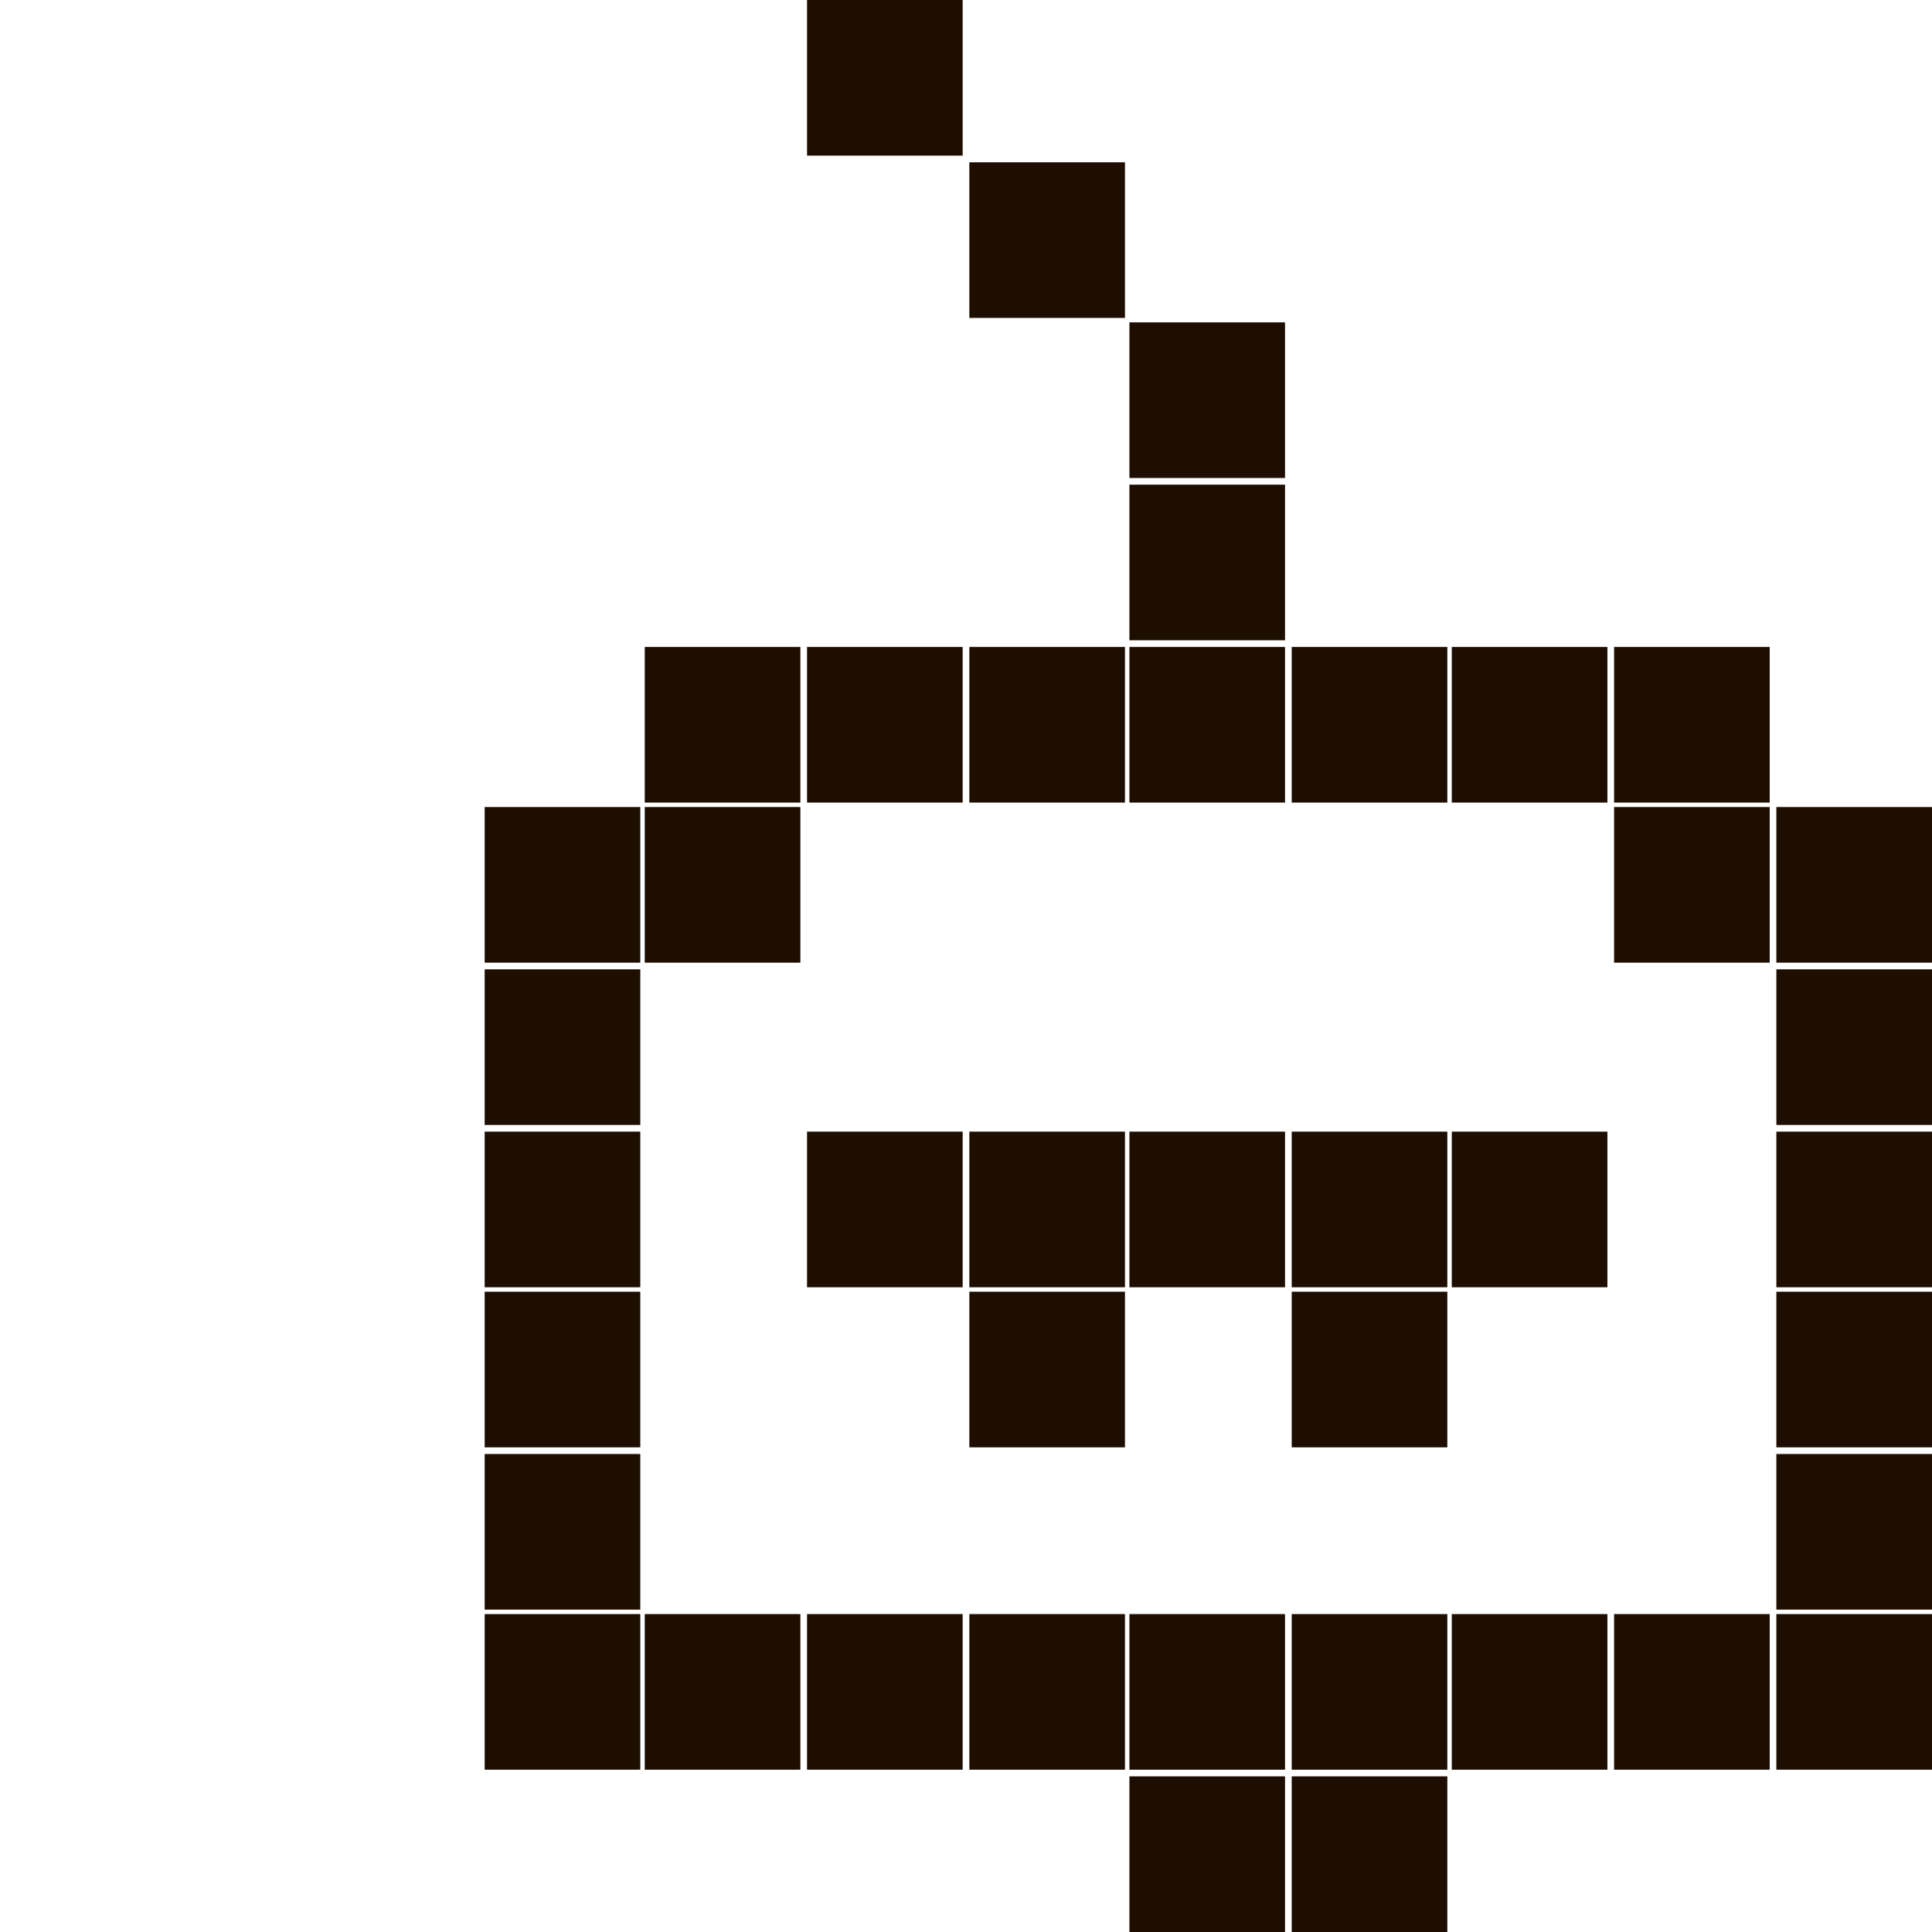 <?xml version="1.0" encoding="utf-8"?>
<!-- Generator: Adobe Illustrator 27.3.1, SVG Export Plug-In . SVG Version: 6.00 Build 0)  -->
<svg version="1.1" id="Слой_1" xmlns="http://www.w3.org/2000/svg" xmlns:xlink="http://www.w3.org/1999/xlink" x="0px" y="0px"
	 viewBox="0 0 86.9 86.9" style="enable-background:new 0 0 86.9 86.9;" xml:space="preserve">
<style type="text/css">
	.st0{fill:#1E0E01;}
</style>
<path class="st0" d="M21.8,36.3h7v7h-7V36.3z M21.8,43.6h7v7h-7V43.6z M21.8,50.9h7v7h-7V50.9z M21.8,58.1h7v7h-7V58.1z M21.8,65.4
	h7v7h-7V65.4z M21.8,72.6h7v7h-7V72.6z M29,29.1h7v7h-7V29.1z M29,36.3h7v7h-7V36.3z M29,72.6h7v7h-7V72.6z M36.3,0h7v7h-7V0z
	 M36.3,29.1h7v7h-7V29.1z M36.3,50.9h7v7h-7V50.9z M36.3,72.6h7v7h-7V72.6z M43.6,7.3h7v7h-7V7.3z M43.6,29.1h7v7h-7V29.1z
	 M43.6,50.9h7v7h-7V50.9z M43.6,58.1h7v7h-7V58.1z M43.6,72.6h7v7h-7V72.6z M50.8,14.5h7v7h-7V14.5z M50.8,21.8h7v7h-7V21.8z
	 M50.8,29.1h7v7h-7V29.1z M50.8,50.9h7v7h-7V50.9z M50.8,72.6h7v7h-7V72.6z M50.8,79.9h7v7h-7V79.9z M58.1,29.1h7v7h-7V29.1z
	 M58.1,50.9h7v7h-7V50.9z M58.1,58.1h7v7h-7V58.1z M58.1,72.6h7v7h-7V72.6z M58.1,79.9h7v7h-7V79.9z M65.3,29.1h7v7h-7V29.1z
	 M65.3,50.9h7v7h-7V50.9z M65.3,72.6h7v7h-7V72.6z M72.6,29.1h7v7h-7V29.1z M72.6,36.3h7v7h-7V36.3z M72.6,72.6h7v7h-7V72.6z
	 M79.9,36.3h7v7h-7V36.3z M79.9,43.6h7v7h-7V43.6z M79.9,50.9h7v7h-7V50.9z M79.9,58.1h7v7h-7V58.1z M79.9,65.4h7v7h-7V65.4z
	 M79.9,72.6h7v7h-7V72.6z"/>
</svg>
